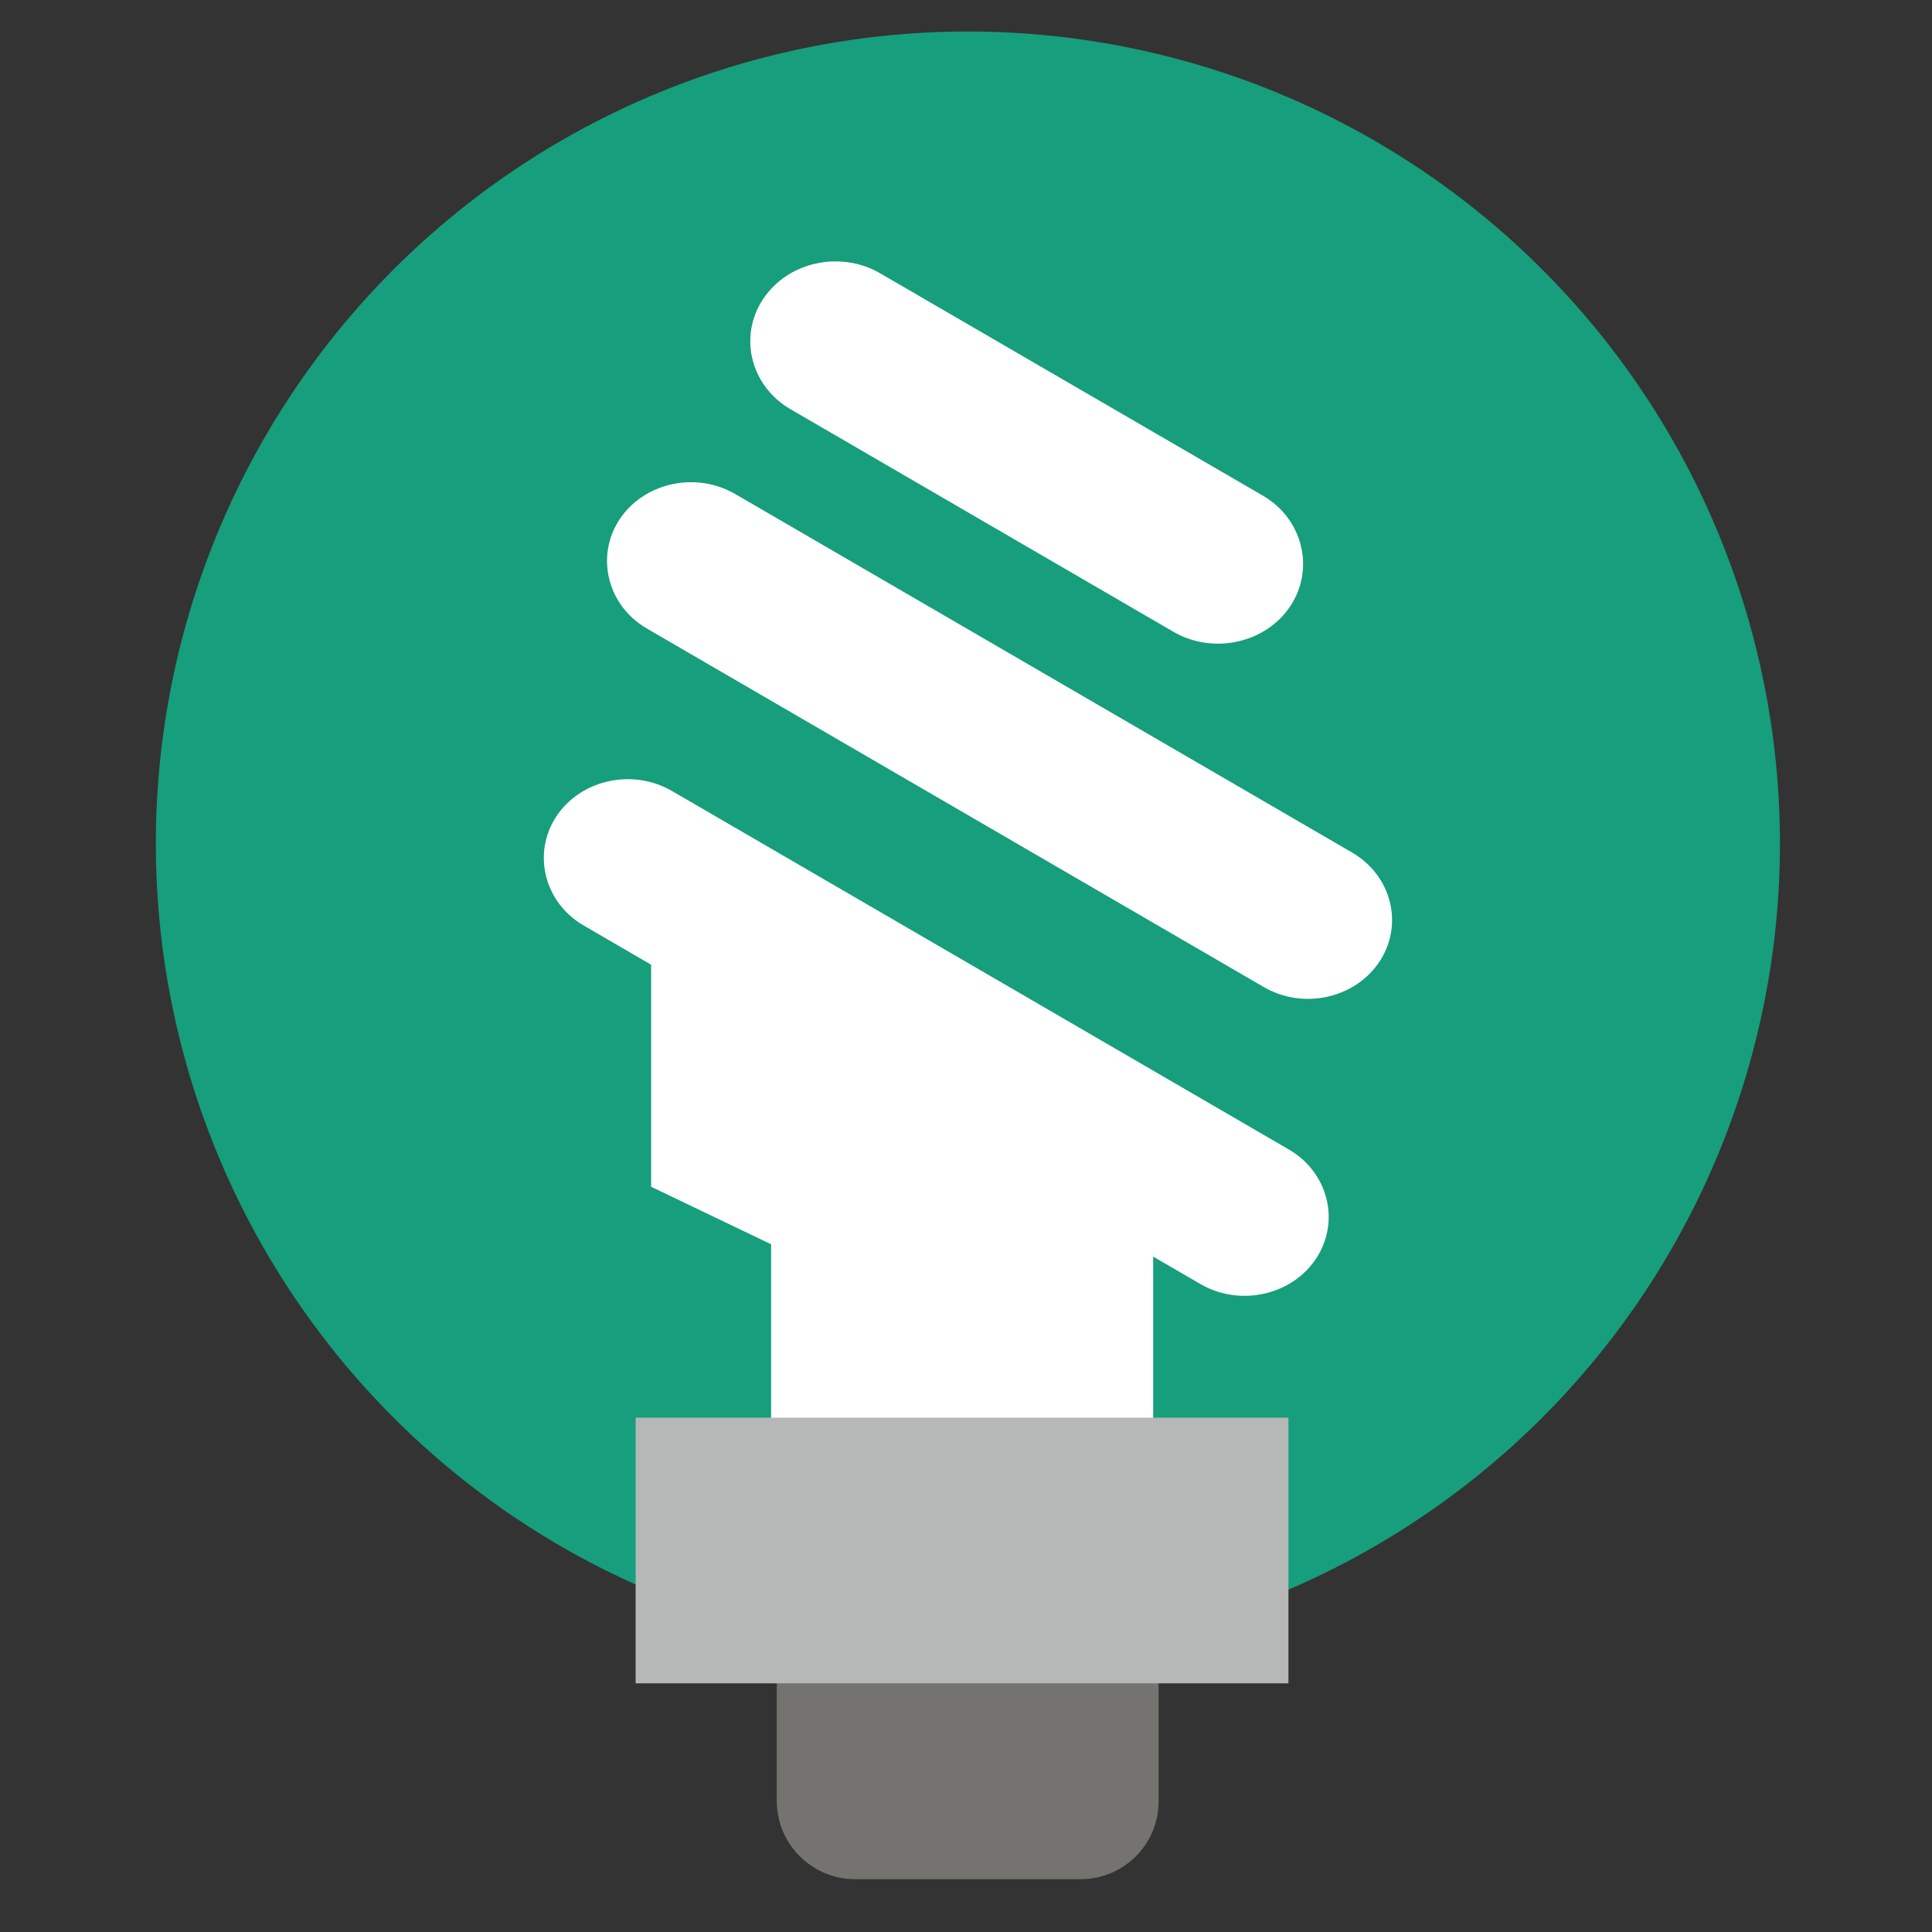<!DOCTYPE svg PUBLIC "-//W3C//DTD SVG 1.1//EN" "http://www.w3.org/Graphics/SVG/1.1/DTD/svg11.dtd">
<!-- Uploaded to: SVG Repo, www.svgrepo.com, Transformed by: SVG Repo Mixer Tools -->
<svg width="800px" height="800px" viewBox="0 0 1024 1024" class="icon" version="1.1" xmlns="http://www.w3.org/2000/svg" fill="#000000">
<rect x="0" y="0" width="1024" height="1024" fill="#333333" stroke="none"/>
<g id="SVGRepo_bgCarrier" stroke-width="0"/>
<g id="SVGRepo_tracerCarrier" stroke-linecap="round" stroke-linejoin="round"/>
<g id="SVGRepo_iconCarrier">
<path d="M513 447.1m-430.4 0a430.4 430.4 0 1 0 860.8 0 430.4 430.4 0 1 0-860.8 0Z" fill="#179e7c"/>
<path d="M345.1 510.3V629l63.6 30.5v216.3c0 25.9 22.3 46.9 49.9 46.9h102.7c27.6 0 49.9-21 49.9-46.9V613.5L510 540.8l-164.9-30.5z" fill="#FFFFFF"/>
<path d="M561.2 932.7H458.6c-33 0-59.9-25.5-59.9-57v-210L340.8 638c-3.5-1.7-5.7-5.2-5.7-9V510.3c0-3 1.3-5.8 3.6-7.7 2.3-1.9 5.3-2.7 8.2-2.1L511.7 531c1.4 0.3 2.8 0.9 4 1.7l101.2 72.7c2.6 1.9 4.2 4.9 4.2 8.1v262.3c0 31.4-26.9 56.9-59.9 56.9zM355.1 622.8l57.9 27.7c3.5 1.7 5.7 5.2 5.7 9v216.3c0 20.4 17.9 37 39.9 37h102.7c22 0 39.9-16.6 39.9-37V618.6L506 550.2l-150.8-27.9v100.5z" fill=""/>
<path d="M572.8 996H453.2c-22.9 0-41.5-18.6-41.5-41.5v-59.4c0-22 17.9-39.9 39.9-39.9h122.6c22 0 39.9 17.9 39.9 39.9v59.4c0.1 22.9-18.4 41.5-41.3 41.5z" fill="#75736F"/>
<path d="M572.8 1006H453.2c-28.4 0-51.5-23.1-51.5-51.5v-59.4c0-27.5 22.4-49.9 49.9-49.9h122.6c27.5 0 49.9 22.4 49.9 49.9v59.4c0.1 28.4-23 51.5-51.3 51.5zM451.7 865.2c-16.5 0-29.9 13.4-29.9 29.9v59.4c0 17.3 14.1 31.5 31.5 31.5h119.5c17.3 0 31.5-14.1 31.5-31.5v-59.4c0-16.5-13.4-29.9-29.9-29.9H451.7z" fill=""/>
<path d="M336.9 751.4h346v140.8h-346z" fill="#B6B7B7"/>
<path d="M682.9 902.2h-346c-5.5 0-10-4.5-10-10V751.4c0-5.5 4.5-10 10-10h346c5.5 0 10 4.5 10 10v140.8c0 5.5-4.5 10-10 10z m-336-20h326V761.4h-326v120.8z" fill=""/>
<path d="M697.6 667c-12.9 19.6-40.4 25.7-61.3 13.6l-327-190.1c-20.8-12.1-27.3-38.1-14.5-57.7 12.9-19.6 40.4-25.7 61.3-13.6l327.1 190.1c20.8 12.1 27.3 38.1 14.4 57.7z" fill="#FFFFFF"/>
<path d="M659.6 696.8c-9.7 0-19.5-2.4-28.3-7.6l-327-190.1c-12.7-7.4-21.4-19.1-24.7-32.9-3.2-13.4-0.7-27.2 6.9-38.9 15.8-24 49.3-31.6 74.7-16.8l327.1 190.1c12.7 7.4 21.4 19.1 24.7 32.9 3.2 13.4 0.7 27.2-6.9 38.9-10.4 15.8-28.3 24.4-46.5 24.4zM332.7 422.9c-11.6 0-23 5.5-29.5 15.4-4.6 7-6.1 15.3-4.2 23.3 2 8.5 7.4 15.7 15.3 20.2L641.4 672c16.4 9.5 37.8 4.8 47.9-10.5 4.6-7 6.1-15.3 4.2-23.3-2-8.5-7.4-15.7-15.3-20.2L351 427.9c-5.7-3.4-12.1-5-18.3-5z" fill=""/>
<path d="M731.2 509.6c-12.9 19.6-40.4 25.7-61.3 13.6L342.8 333.1C322 321 315.5 295 328.3 275.4c12.9-19.6 40.4-25.7 61.3-13.6l327.1 190.1c20.9 12.2 27.4 38.1 14.5 57.7z" fill="#FFFFFF"/>
<path d="M693.2 539.4c-9.7 0-19.5-2.4-28.3-7.6l-327.1-190c-12.7-7.4-21.4-19.1-24.7-32.9-3.2-13.4-0.7-27.2 6.9-38.9 15.8-24 49.3-31.6 74.7-16.8l327.1 190.1c12.7 7.4 21.4 19.1 24.7 32.9 3.2 13.4 0.7 27.2-6.9 38.9-10.3 15.7-28.2 24.3-46.4 24.3z m-327-273.9c-11.6 0-23 5.5-29.5 15.4-4.6 7-6.1 15.3-4.2 23.3 2 8.5 7.4 15.7 15.3 20.2L675 514.6c16.4 9.5 37.8 4.8 47.9-10.5 4.6-7 6.1-15.3 4.2-23.3-2-8.5-7.4-15.7-15.3-20.2L384.6 270.5c-5.7-3.4-12.1-5-18.4-5z" fill=""/>
<path d="M684 321.1c-13 19.8-40.9 26-62 13.8l-203-118c-21.1-12.2-27.7-38.5-14.6-58.3 13-19.8 40.9-26 62-13.8l203.1 118c20.9 12.2 27.5 38.5 14.5 58.3z" fill="#FFFFFF"/>
<path d="M645.5 351.2c-9.8 0-19.6-2.5-28.5-7.6l-203.1-118c-12.8-7.4-21.6-19.2-24.9-33.2-3.2-13.6-0.7-27.5 7-39.2 15.9-24.2 49.7-31.8 75.3-16.9l203.1 118c12.8 7.4 21.6 19.2 24.9 33.2 3.2 13.6 0.7 27.5-7 39.2-10.3 15.7-28.4 24.5-46.8 24.5zM442.6 148.4c-11.8 0-23.3 5.5-29.9 15.6-4.6 7.1-6.1 15.5-4.2 23.6 2 8.6 7.5 15.9 15.5 20.5l203.1 118c16.6 9.7 38.4 4.9 48.6-10.6 4.6-7.1 6.1-15.5 4.2-23.6-2-8.6-7.5-15.9-15.5-20.5l-203.1-118c-5.9-3.4-12.3-5-18.7-5z" fill=""/>
</g>
</svg>